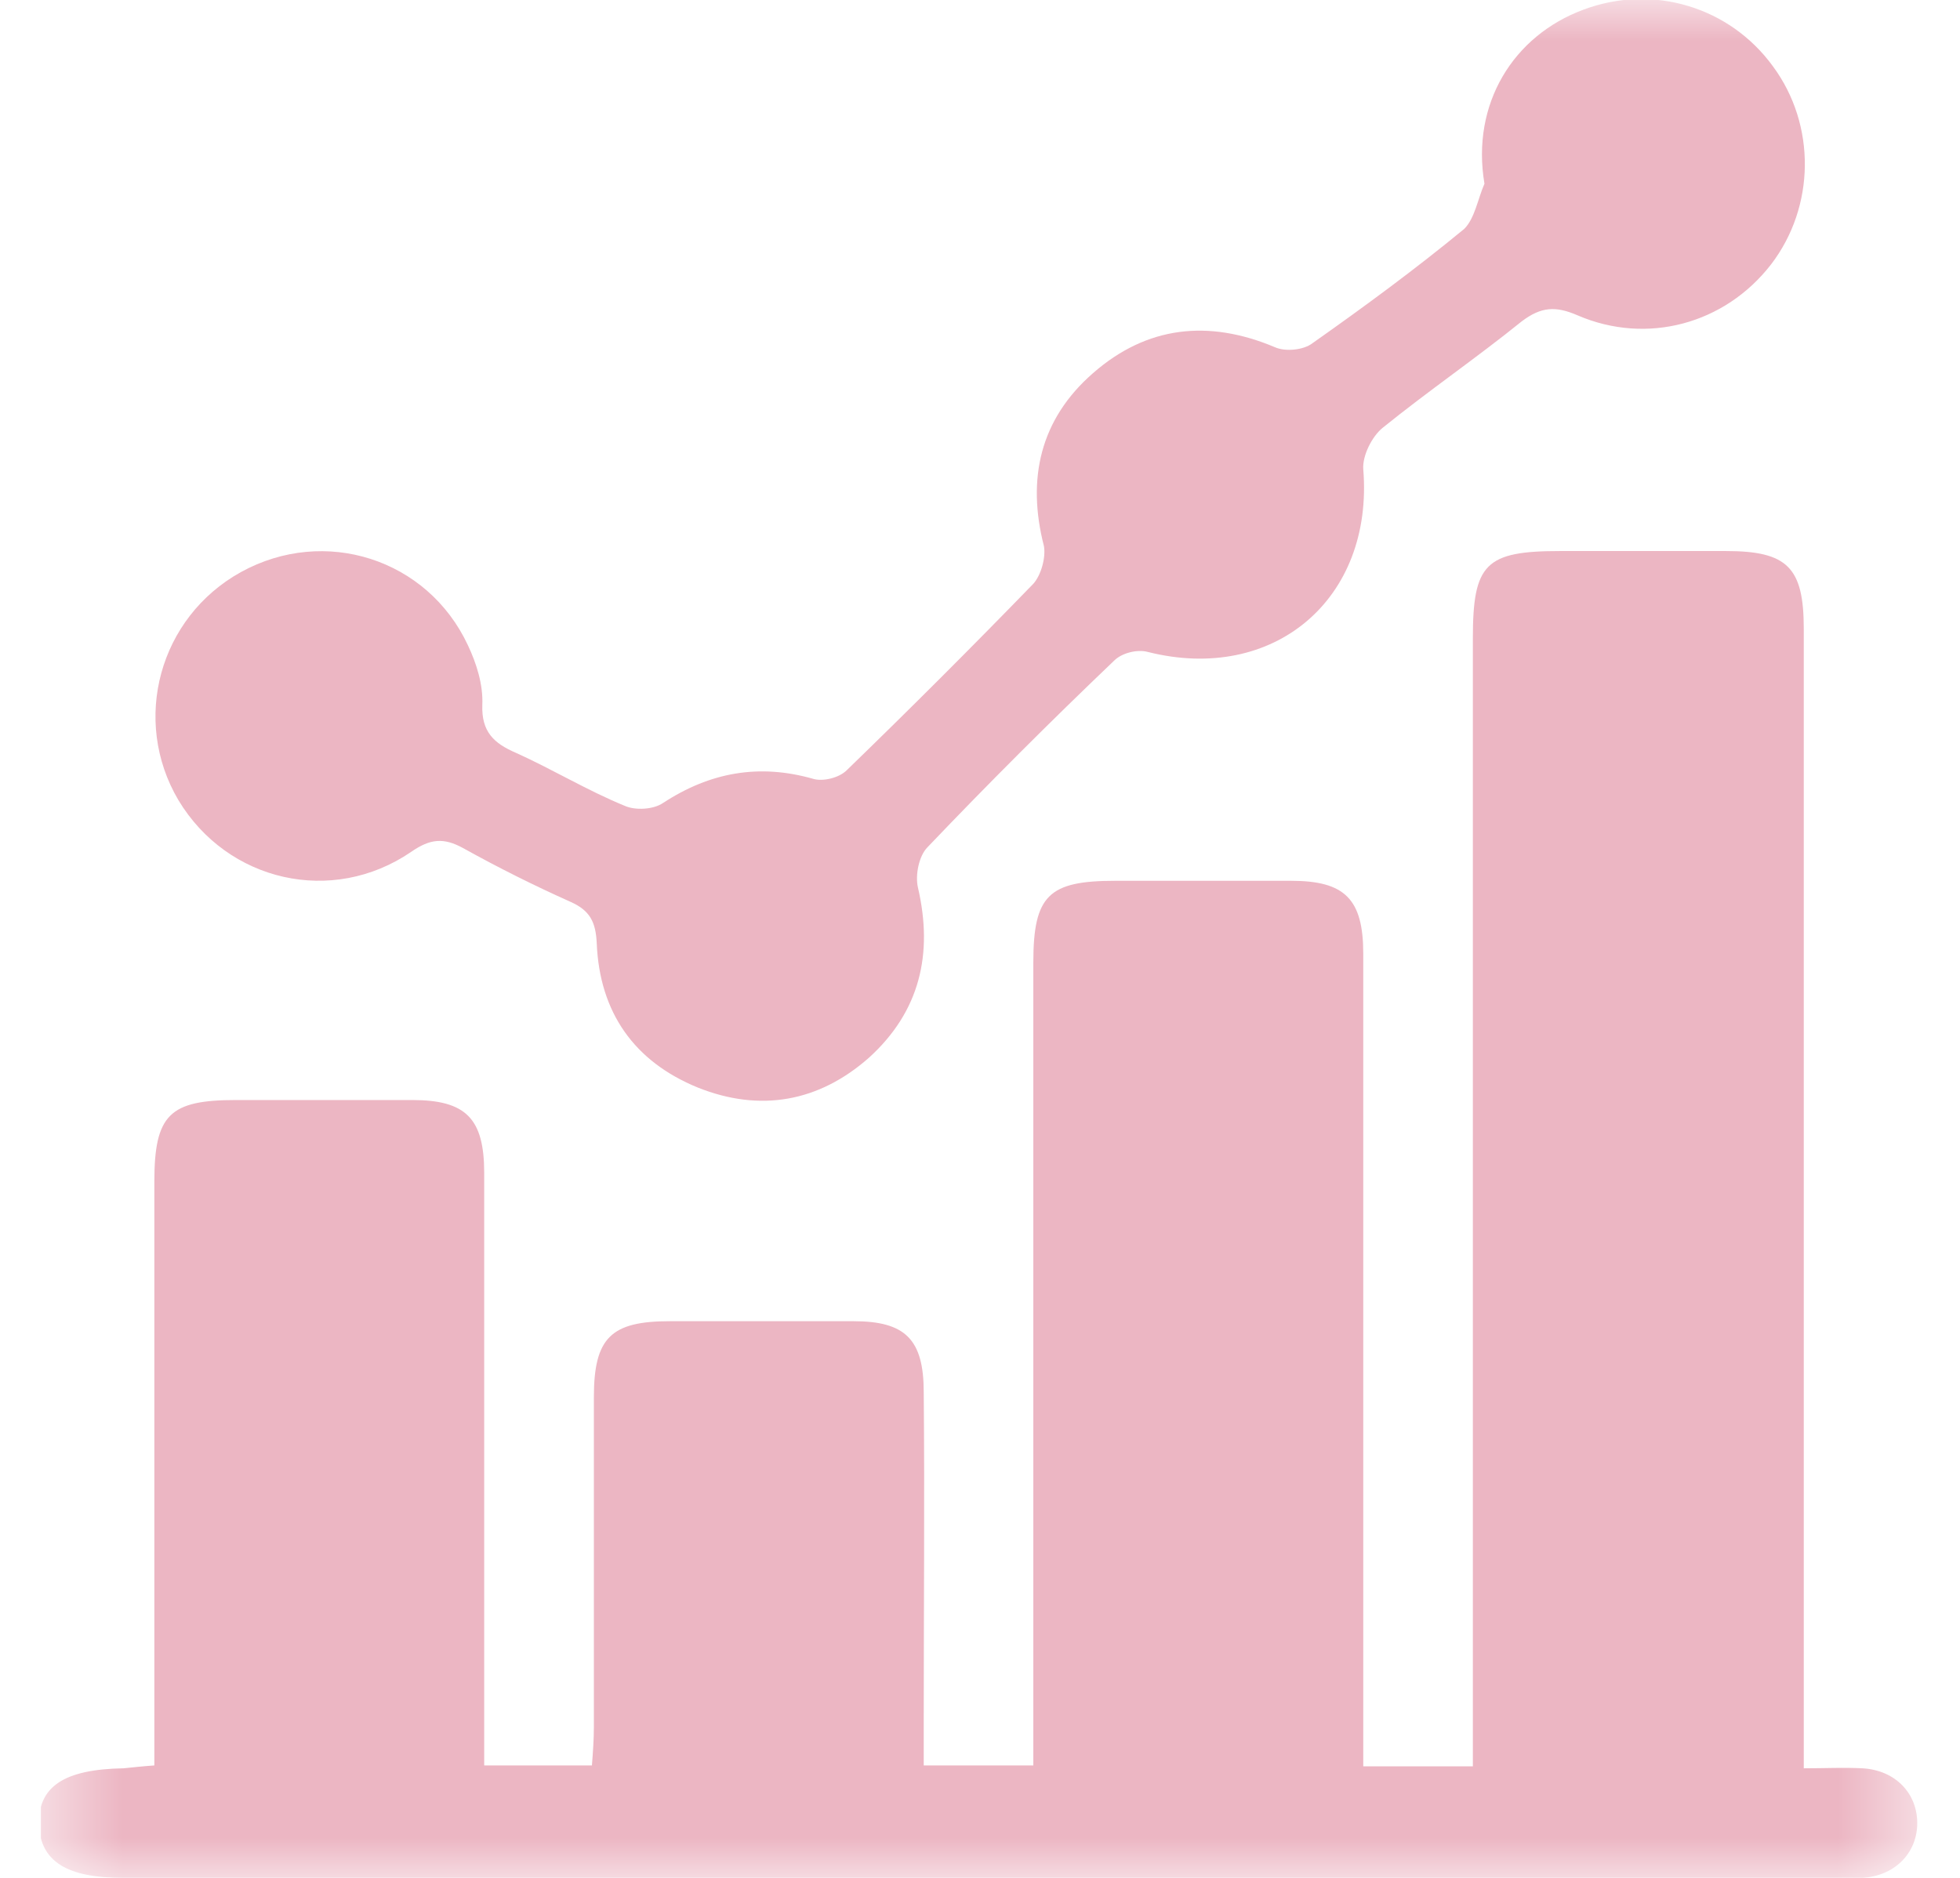 <svg width="24" height="23" viewBox="0 0 24 23" fill="none" xmlns="http://www.w3.org/2000/svg">
<g clip-path="url(#clip0_31_174)">
<mask id="mask0_31_174" style="mask-type:luminance" maskUnits="userSpaceOnUse" x="0" y="0" width="24" height="23">
<path d="M23.5 0H0.5V23H23.5V0Z" fill="white"/>
</mask>
<g mask="url(#mask0_31_174)">
<path d="M1.89 21.623C1.89 21.422 1.89 21.246 1.89 21.081C1.89 18.879 1.89 16.676 1.89 14.474C1.89 13.65 2.078 13.473 2.891 13.473C3.609 13.473 4.327 13.473 5.046 13.473C5.705 13.473 5.929 13.697 5.929 14.368C5.929 16.594 5.929 18.831 5.929 21.057C5.929 21.234 5.929 21.411 5.929 21.623C6.377 21.623 6.789 21.623 7.248 21.623C7.26 21.47 7.272 21.305 7.272 21.151C7.272 19.809 7.272 18.455 7.272 17.112C7.272 16.382 7.484 16.182 8.202 16.182C8.956 16.182 9.698 16.182 10.451 16.182C11.087 16.182 11.311 16.405 11.311 17.053C11.323 18.384 11.311 19.715 11.311 21.046C11.311 21.222 11.311 21.399 11.311 21.623C11.758 21.623 12.182 21.623 12.653 21.623C12.653 21.434 12.653 21.269 12.653 21.093C12.653 17.995 12.653 14.898 12.653 11.789C12.653 10.965 12.842 10.788 13.655 10.788C14.373 10.788 15.091 10.788 15.81 10.788C16.469 10.788 16.693 11.012 16.693 11.683C16.693 14.698 16.693 17.701 16.693 20.716C16.693 21.01 16.693 21.316 16.693 21.634C17.14 21.634 17.553 21.634 18.035 21.634C18.035 21.446 18.035 21.258 18.035 21.069C18.035 16.653 18.035 12.236 18.035 7.82C18.035 6.902 18.189 6.749 19.107 6.749C19.778 6.749 20.45 6.749 21.133 6.749C21.887 6.749 22.087 6.949 22.087 7.702C22.087 12.154 22.087 16.594 22.087 21.046C22.087 21.234 22.087 21.422 22.087 21.658C22.358 21.658 22.581 21.646 22.805 21.658C23.217 21.681 23.488 21.976 23.476 22.353C23.465 22.706 23.194 22.977 22.805 23C22.687 23.012 22.57 23 22.44 23C15.468 23 8.485 23 1.513 23C0.818 23 0.5 22.8 0.476 22.353C0.465 21.882 0.783 21.67 1.513 21.658C1.631 21.646 1.736 21.634 1.89 21.623Z" fill="#ECB6C3"/>
<path d="M18.177 2.25C18.012 1.272 18.53 0.436 19.39 0.118C20.238 -0.2 21.18 0.083 21.71 0.813C22.24 1.531 22.228 2.532 21.686 3.239C21.121 3.969 20.167 4.228 19.319 3.863C19.048 3.745 18.872 3.757 18.636 3.934C18.083 4.381 17.482 4.793 16.929 5.241C16.799 5.347 16.681 5.582 16.693 5.747C16.823 7.337 15.598 8.374 14.055 7.985C13.925 7.95 13.737 7.997 13.643 8.091C12.866 8.833 12.1 9.598 11.358 10.376C11.252 10.482 11.205 10.717 11.24 10.87C11.429 11.683 11.264 12.389 10.64 12.955C10.027 13.496 9.309 13.626 8.544 13.32C7.766 13.002 7.342 12.401 7.307 11.553C7.295 11.294 7.225 11.153 6.989 11.047C6.541 10.847 6.094 10.623 5.67 10.387C5.434 10.258 5.27 10.27 5.034 10.434C4.068 11.094 2.785 10.8 2.184 9.799C1.607 8.821 1.949 7.561 2.95 7.007C3.974 6.442 5.234 6.843 5.729 7.902C5.835 8.126 5.917 8.385 5.906 8.633C5.894 8.962 6.047 9.104 6.318 9.221C6.765 9.422 7.189 9.681 7.648 9.869C7.778 9.928 8.002 9.916 8.12 9.834C8.697 9.457 9.297 9.351 9.957 9.539C10.075 9.575 10.275 9.528 10.369 9.433C11.146 8.68 11.9 7.926 12.654 7.149C12.748 7.043 12.807 6.831 12.783 6.689C12.571 5.865 12.736 5.135 13.384 4.57C14.043 3.993 14.797 3.91 15.61 4.252C15.739 4.311 15.963 4.287 16.069 4.205C16.705 3.757 17.329 3.298 17.93 2.803C18.059 2.674 18.095 2.438 18.177 2.25Z" fill="#ECB6C3"/>
</g>
</g>
<defs>
<clipPath id="clip0_31_174">
<rect width="23" height="23" fill="white" transform="translate(0.5)"/>
</clipPath>
</defs>
</svg>
